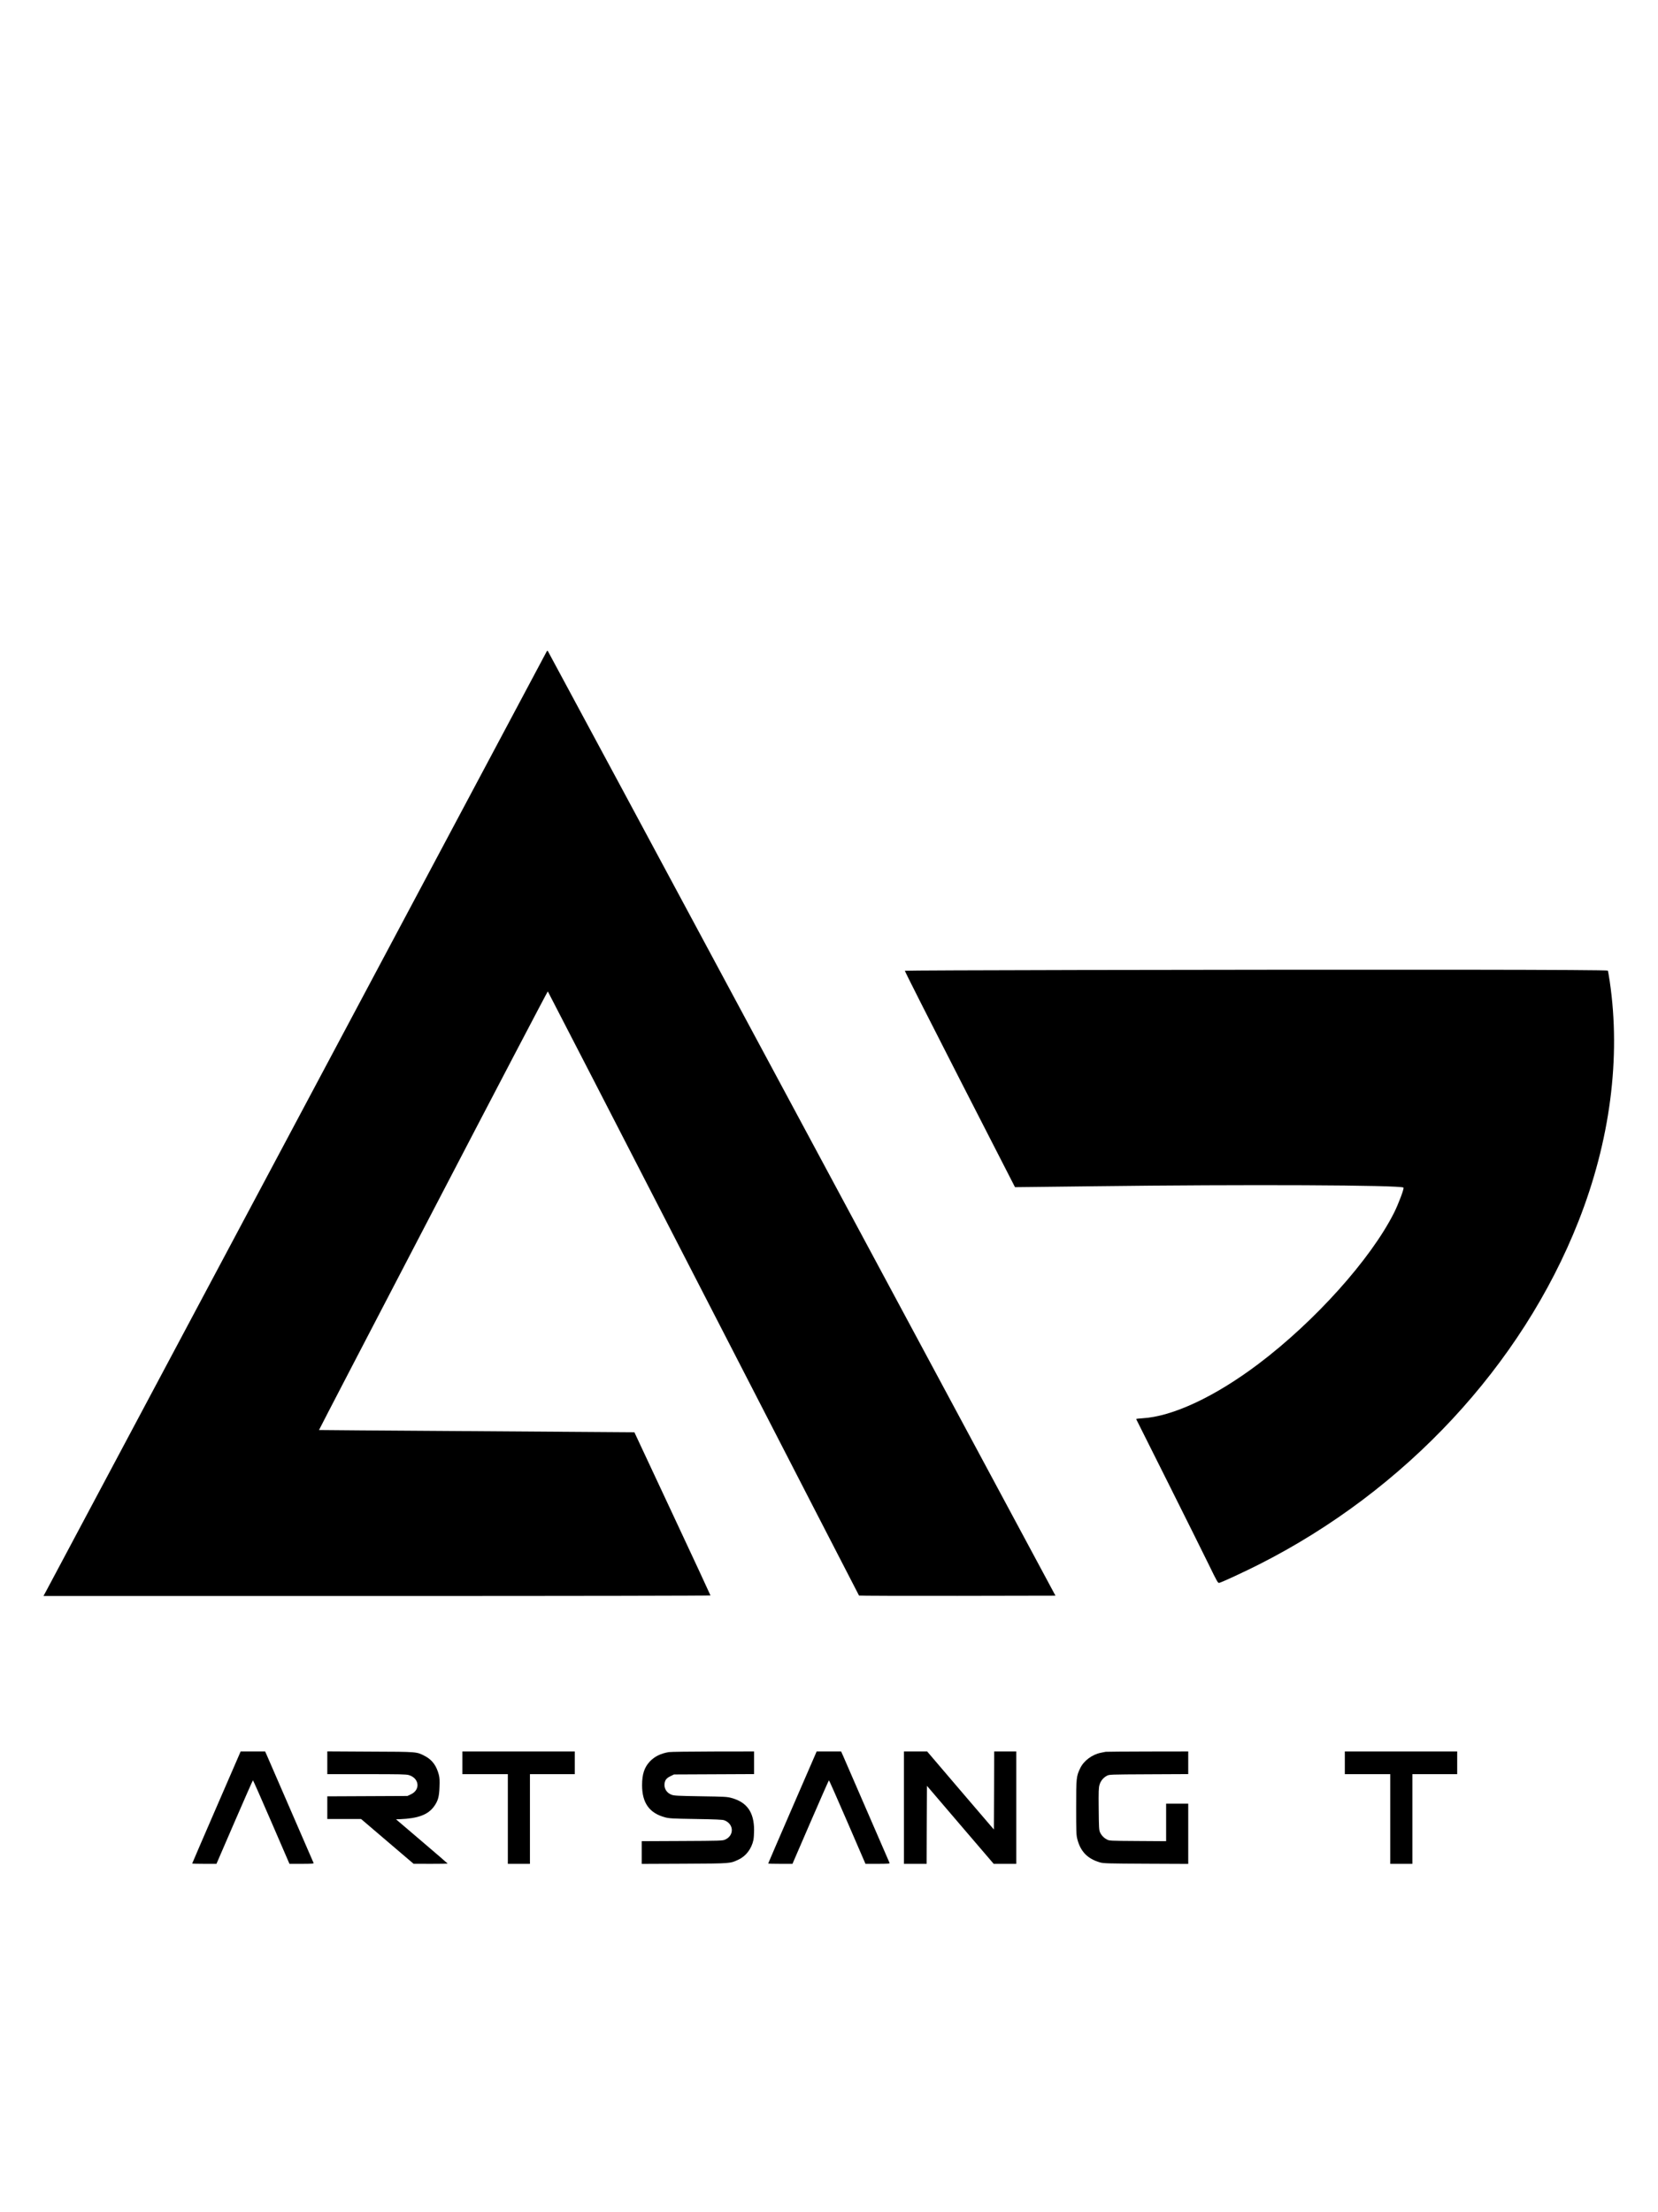 <?xml version="1.0" standalone="no"?>
<!DOCTYPE svg PUBLIC "-//W3C//DTD SVG 20010904//EN"
 "http://www.w3.org/TR/2001/REC-SVG-20010904/DTD/svg10.dtd">
<svg version="1.0" xmlns="http://www.w3.org/2000/svg"
 width="2700pt" height="3601pt" viewBox="0 0 2700 3601"
 preserveAspectRatio="xMidYMid meet">

<g transform="translate(0,3601) scale(0.1,-0.1)"
fill="#000000" stroke="none">
<path d="M8902 25404 c-44 -85 -8115 -15228 -8149 -15291 l-45 -83 5431 0
c3317 0 5431 4 5431 9 0 5 -279 605 -620 1333 l-619 1323 -283 2 c-156 2
-1311 9 -2567 18 -1256 8 -2285 16 -2286 17 -2 2 835 1610 1859 3575 1023
1965 1864 3569 1867 3565 4 -4 1144 -2216 2534 -4917 1390 -2701 2530 -4913
2534 -4918 4 -4 725 -6 1603 -5 l1596 3 -4129 7684 c-2271 4227 -4133 7689
-4138 7694 -6 6 -13 2 -19 -9z"/>
<path d="M17538 20220 c-1538 -3 -2799 -8 -2803 -12 -4 -4 398 -798 893 -1765
l901 -1758 268 3 c147 2 606 7 1018 12 2460 31 4999 20 5040 -22 14 -13 -81
-265 -154 -411 -382 -757 -1287 -1765 -2210 -2461 -706 -532 -1397 -855 -1889
-883 -56 -3 -101 -9 -100 -13 2 -3 235 -470 519 -1036 283 -566 582 -1166 663
-1332 141 -289 149 -303 172 -298 47 12 412 181 649 301 2379 1203 4276 3240
5200 5585 516 1309 692 2662 509 3905 -14 93 -28 172 -31 175 -16 16 -3351 20
-8645 10z"/>
<path d="M3901 7458 c-10 -24 -188 -433 -395 -910 -207 -477 -376 -869 -376
-872 0 -4 89 -6 198 -6 l197 0 294 680 c162 374 297 680 300 680 4 0 139 -306
301 -680 l294 -680 199 0 c155 0 198 3 194 13 -8 20 -736 1697 -764 1760 l-26
57 -199 0 -199 0 -18 -42z"/>
<path d="M5330 7315 l0 -185 638 0 c546 0 646 -2 690 -15 171 -51 191 -240 34
-313 l-57 -27 -652 -3 -653 -3 0 -184 0 -185 275 0 275 0 428 -365 427 -364
278 -1 c152 0 277 2 277 4 0 2 -189 166 -421 363 l-420 358 63 2 c294 12 455
71 554 205 66 90 86 159 91 319 4 105 2 149 -11 200 -38 146 -108 241 -223
302 -141 73 -108 71 -890 74 l-703 4 0 -186z"/>
<path d="M7530 7315 l0 -185 370 0 370 0 0 -730 0 -730 180 0 180 0 0 730 0
730 365 0 365 0 0 185 0 185 -915 0 -915 0 0 -185z"/>
<path d="M10892 7489 c-133 -22 -233 -72 -309 -152 -90 -96 -127 -207 -127
-387 0 -287 118 -453 371 -522 72 -19 113 -22 503 -28 310 -5 435 -10 462 -20
160 -57 169 -249 15 -316 -39 -18 -85 -19 -699 -22 l-658 -3 0 -185 0 -185
698 3 c767 4 738 2 880 68 120 56 211 176 241 318 6 29 11 102 11 161 0 290
-115 454 -367 523 -72 20 -112 22 -503 28 -371 6 -431 9 -472 24 -84 31 -129
106 -115 191 8 52 34 82 95 112 l57 28 653 3 652 3 0 184 0 185 -667 -1 c-368
-1 -692 -5 -721 -10z"/>
<path d="M13281 7458 c-10 -24 -188 -433 -395 -910 -207 -477 -376 -869 -376
-872 0 -4 89 -6 198 -6 l197 0 294 680 c162 374 297 680 300 680 4 0 139 -306
301 -680 l294 -680 199 0 c155 0 198 3 194 13 -8 20 -736 1697 -764 1760 l-26
57 -199 0 -199 0 -18 -42z"/>
<path d="M14720 6585 l0 -915 185 0 185 0 2 635 3 635 543 -635 544 -635 184
0 184 0 0 915 0 915 -180 0 -180 0 -2 -636 -3 -635 -544 635 -543 636 -189 0
-189 0 0 -915z"/>
<path d="M18005 7494 c-11 -2 -45 -9 -75 -15 -144 -28 -281 -130 -339 -252
-64 -133 -66 -156 -66 -642 0 -388 2 -448 18 -509 52 -206 167 -324 372 -383
54 -16 131 -18 748 -21 l687 -3 0 491 0 490 -180 0 -180 0 0 -305 0 -306 -462
3 c-453 3 -464 3 -503 25 -51 27 -89 67 -112 118 -16 36 -18 78 -21 378 -3
285 -1 346 13 392 18 64 61 117 119 148 41 22 44 22 684 25 l642 3 0 184 0
185 -662 -1 c-365 -1 -672 -3 -683 -5z"/>
<path d="M21900 7315 l0 -185 370 0 370 0 0 -730 0 -730 180 0 180 0 0 730 0
730 365 0 365 0 0 185 0 185 -915 0 -915 0 0 -185z"/>
</g>
</svg>

